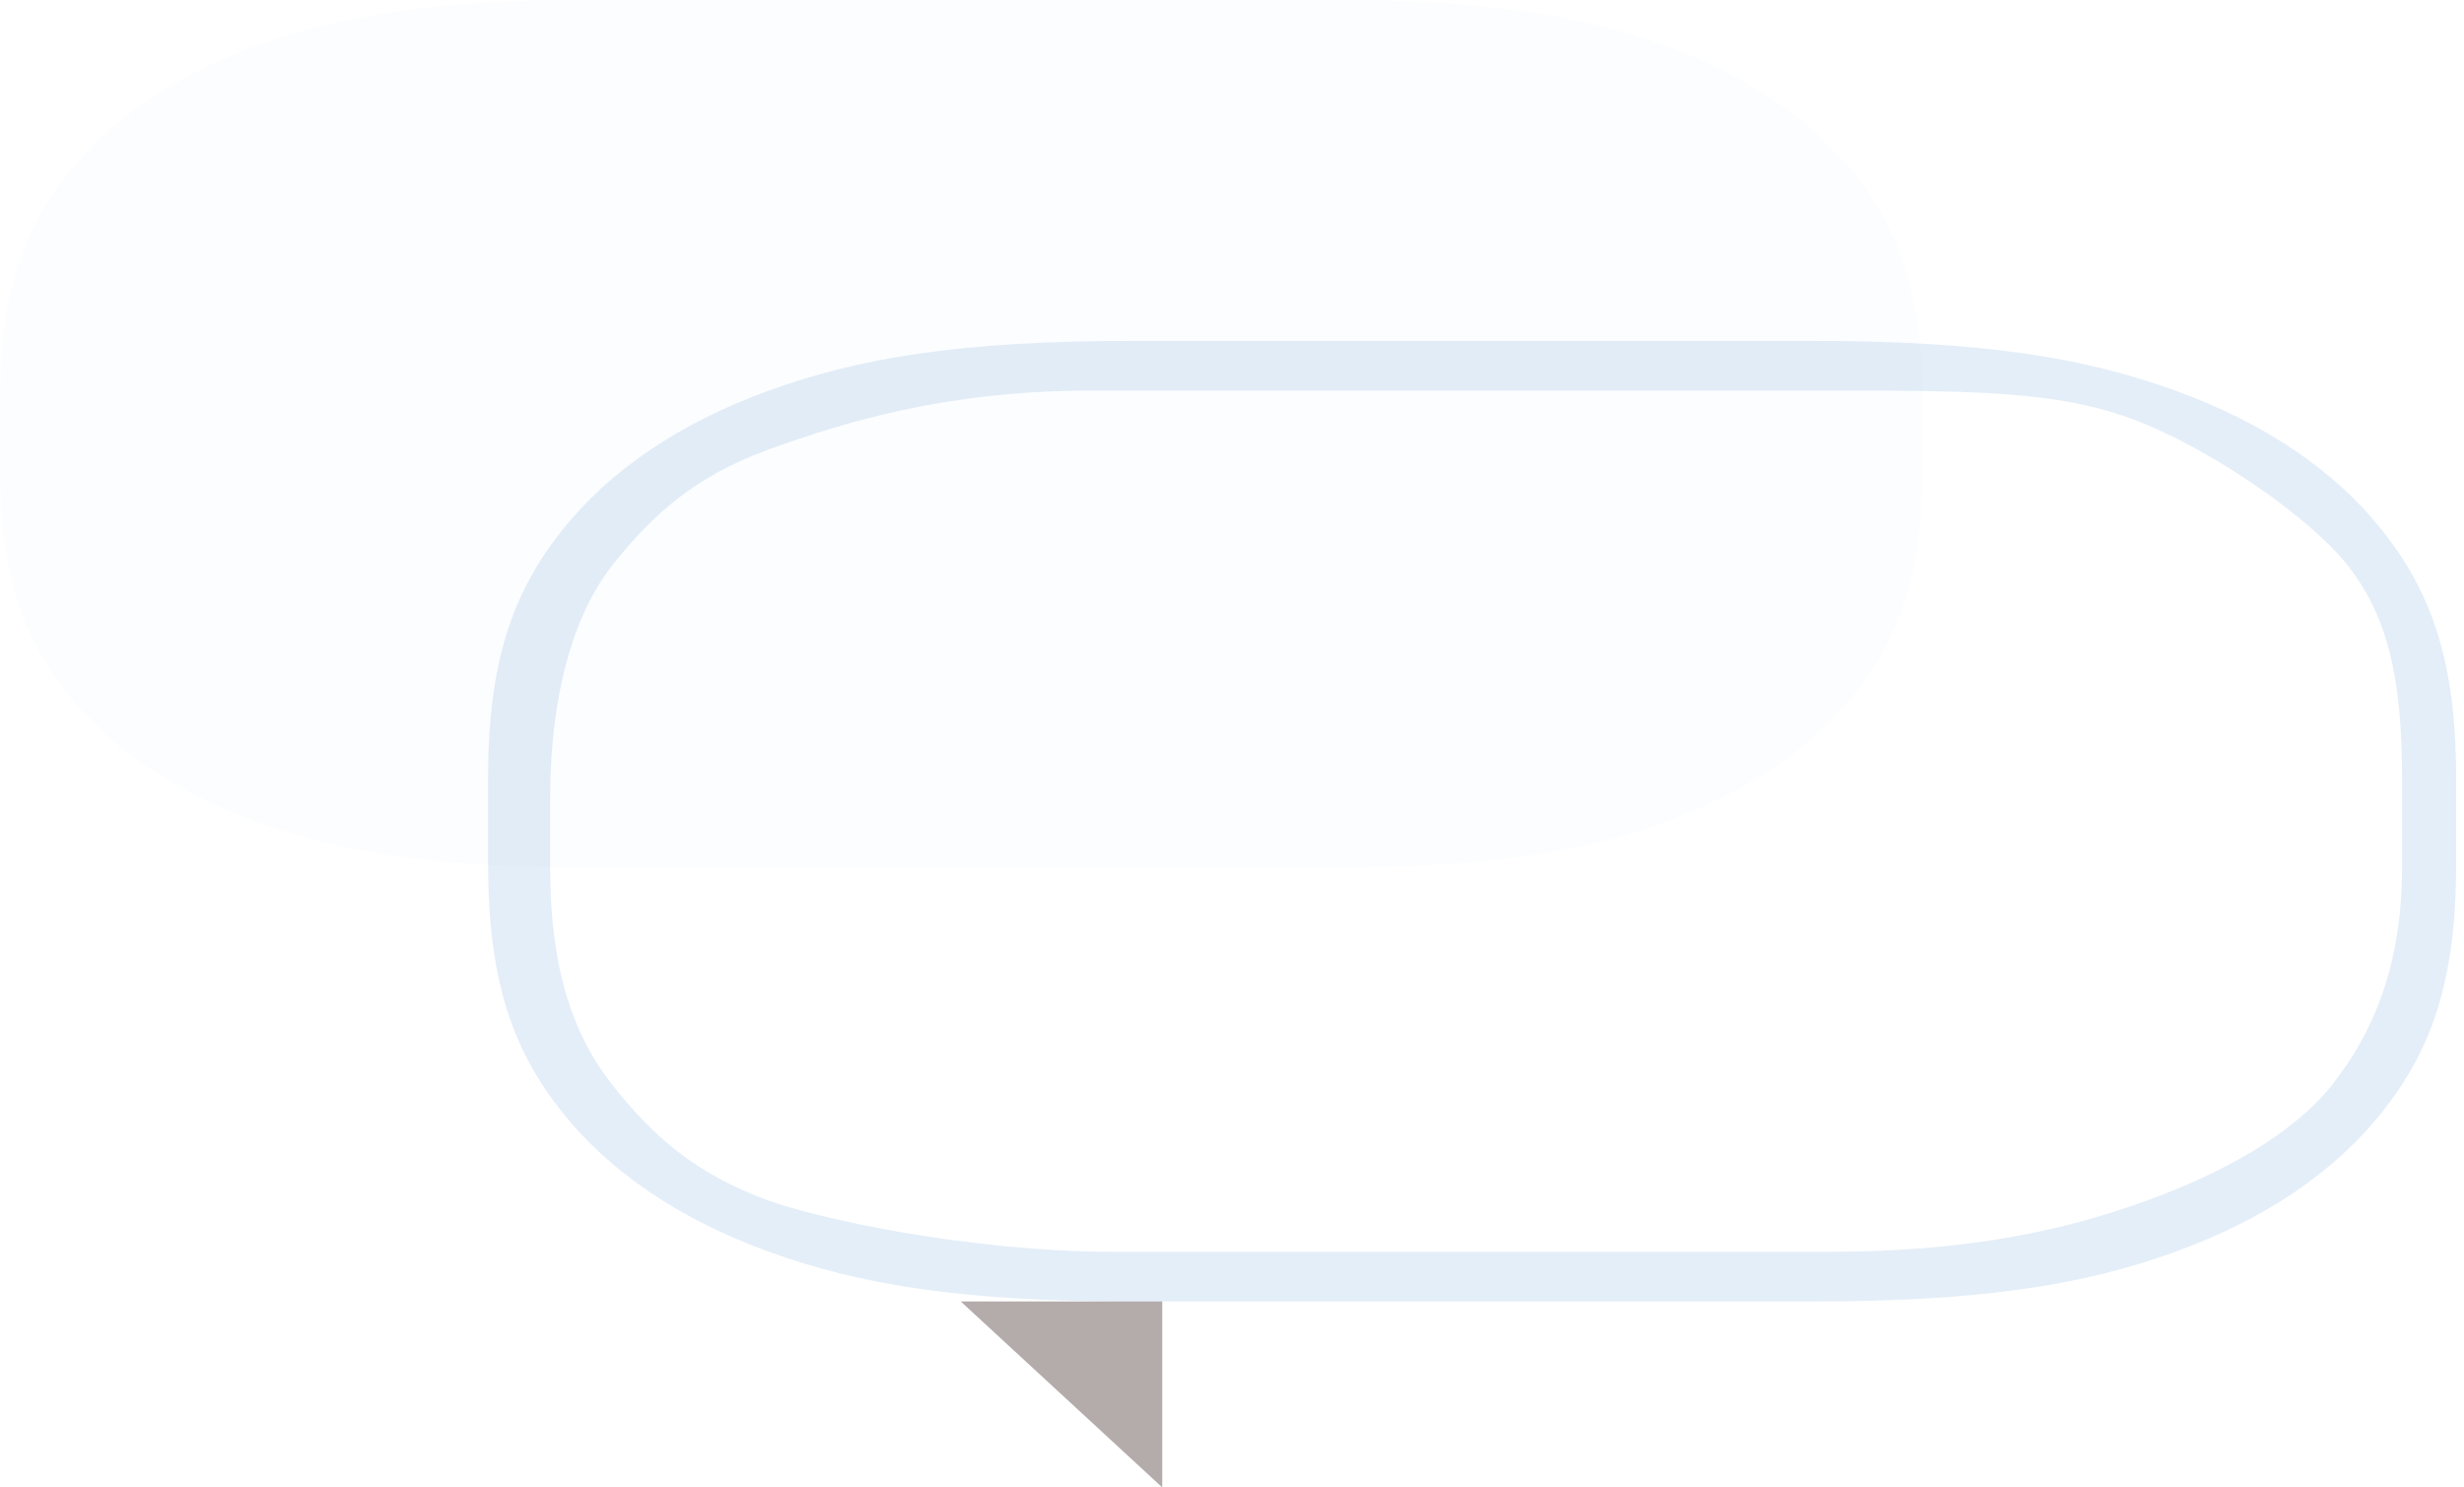 <svg width="159" height="96" viewBox="0 0 159 96" fill="none" xmlns="http://www.w3.org/2000/svg">
<path fill-rule="evenodd" clip-rule="evenodd" d="M116.882 22C128.092 22 134.585 23.114 140.361 25.206C146.136 27.297 150.669 30.367 153.757 34.278C156.846 38.189 158.491 42.586 158.491 50.178V55.822C158.491 63.414 156.846 67.811 153.757 71.722C150.669 75.633 146.136 78.703 140.361 80.794C134.585 82.886 128.092 84 116.882 84H73.109C61.898 84 55.405 82.886 49.63 80.794C43.855 78.703 39.322 75.633 36.233 71.722C33.145 67.811 31.5 63.414 31.5 55.822V50.178C31.5 42.586 33.145 38.189 36.233 34.278C39.322 30.367 43.855 27.297 49.63 25.206C55.405 23.114 61.898 22 73.109 22H116.882ZM70.5 25.206C61.044 25.206 54.443 27.257 49.63 29C44.817 30.743 42.074 33.241 39.5 36.5C36.926 39.759 35.5 45.096 35.5 51.5V56C35.5 62.404 36.926 66.741 39.5 70C42.074 73.259 44.817 75.757 49.63 77.5C52.63 78.587 62.325 80.794 72 80.794H118C127.456 80.794 133.687 79.243 138.5 77.5C143.313 75.757 147.926 73.259 150.5 70C153.074 66.741 155 62.404 155 56V50.178C155 43.774 154.074 39.759 151.5 36.5C148.926 33.241 142.289 28.743 137.476 27C132.663 25.257 127.456 25.206 118 25.206H95.491H70.5Z" fill="#1F72C4" fill-opacity="0.12"/>
<path opacity="0.1" fill-rule="evenodd" clip-rule="evenodd" d="M37.903 0L86.134 0C96.125 0 102.124 1.021 107.418 2.938C112.712 4.856 116.867 7.67 119.698 11.255C122.53 14.84 124.037 18.903 124.037 25.669V30.331C124.037 37.097 122.53 41.16 119.698 44.745C116.867 48.331 112.712 51.144 107.418 53.062C102.124 54.979 96.125 56 86.134 56H37.903C27.913 56 21.913 54.979 16.619 53.062C11.325 51.144 7.17 48.331 4.339 44.745C1.508 41.16 0 37.097 0 30.331L0 25.669C0 18.903 1.508 14.84 4.339 11.255C7.17 7.67 11.325 4.856 16.619 2.938C21.913 1.021 27.913 0 37.903 0Z" fill="#1F72C4" fill-opacity="0.12"/>
<path fill-rule="evenodd" clip-rule="evenodd" d="M75 96V84H62L75 96Z" fill="#594545" fill-opacity="0.45"/>
</svg>
